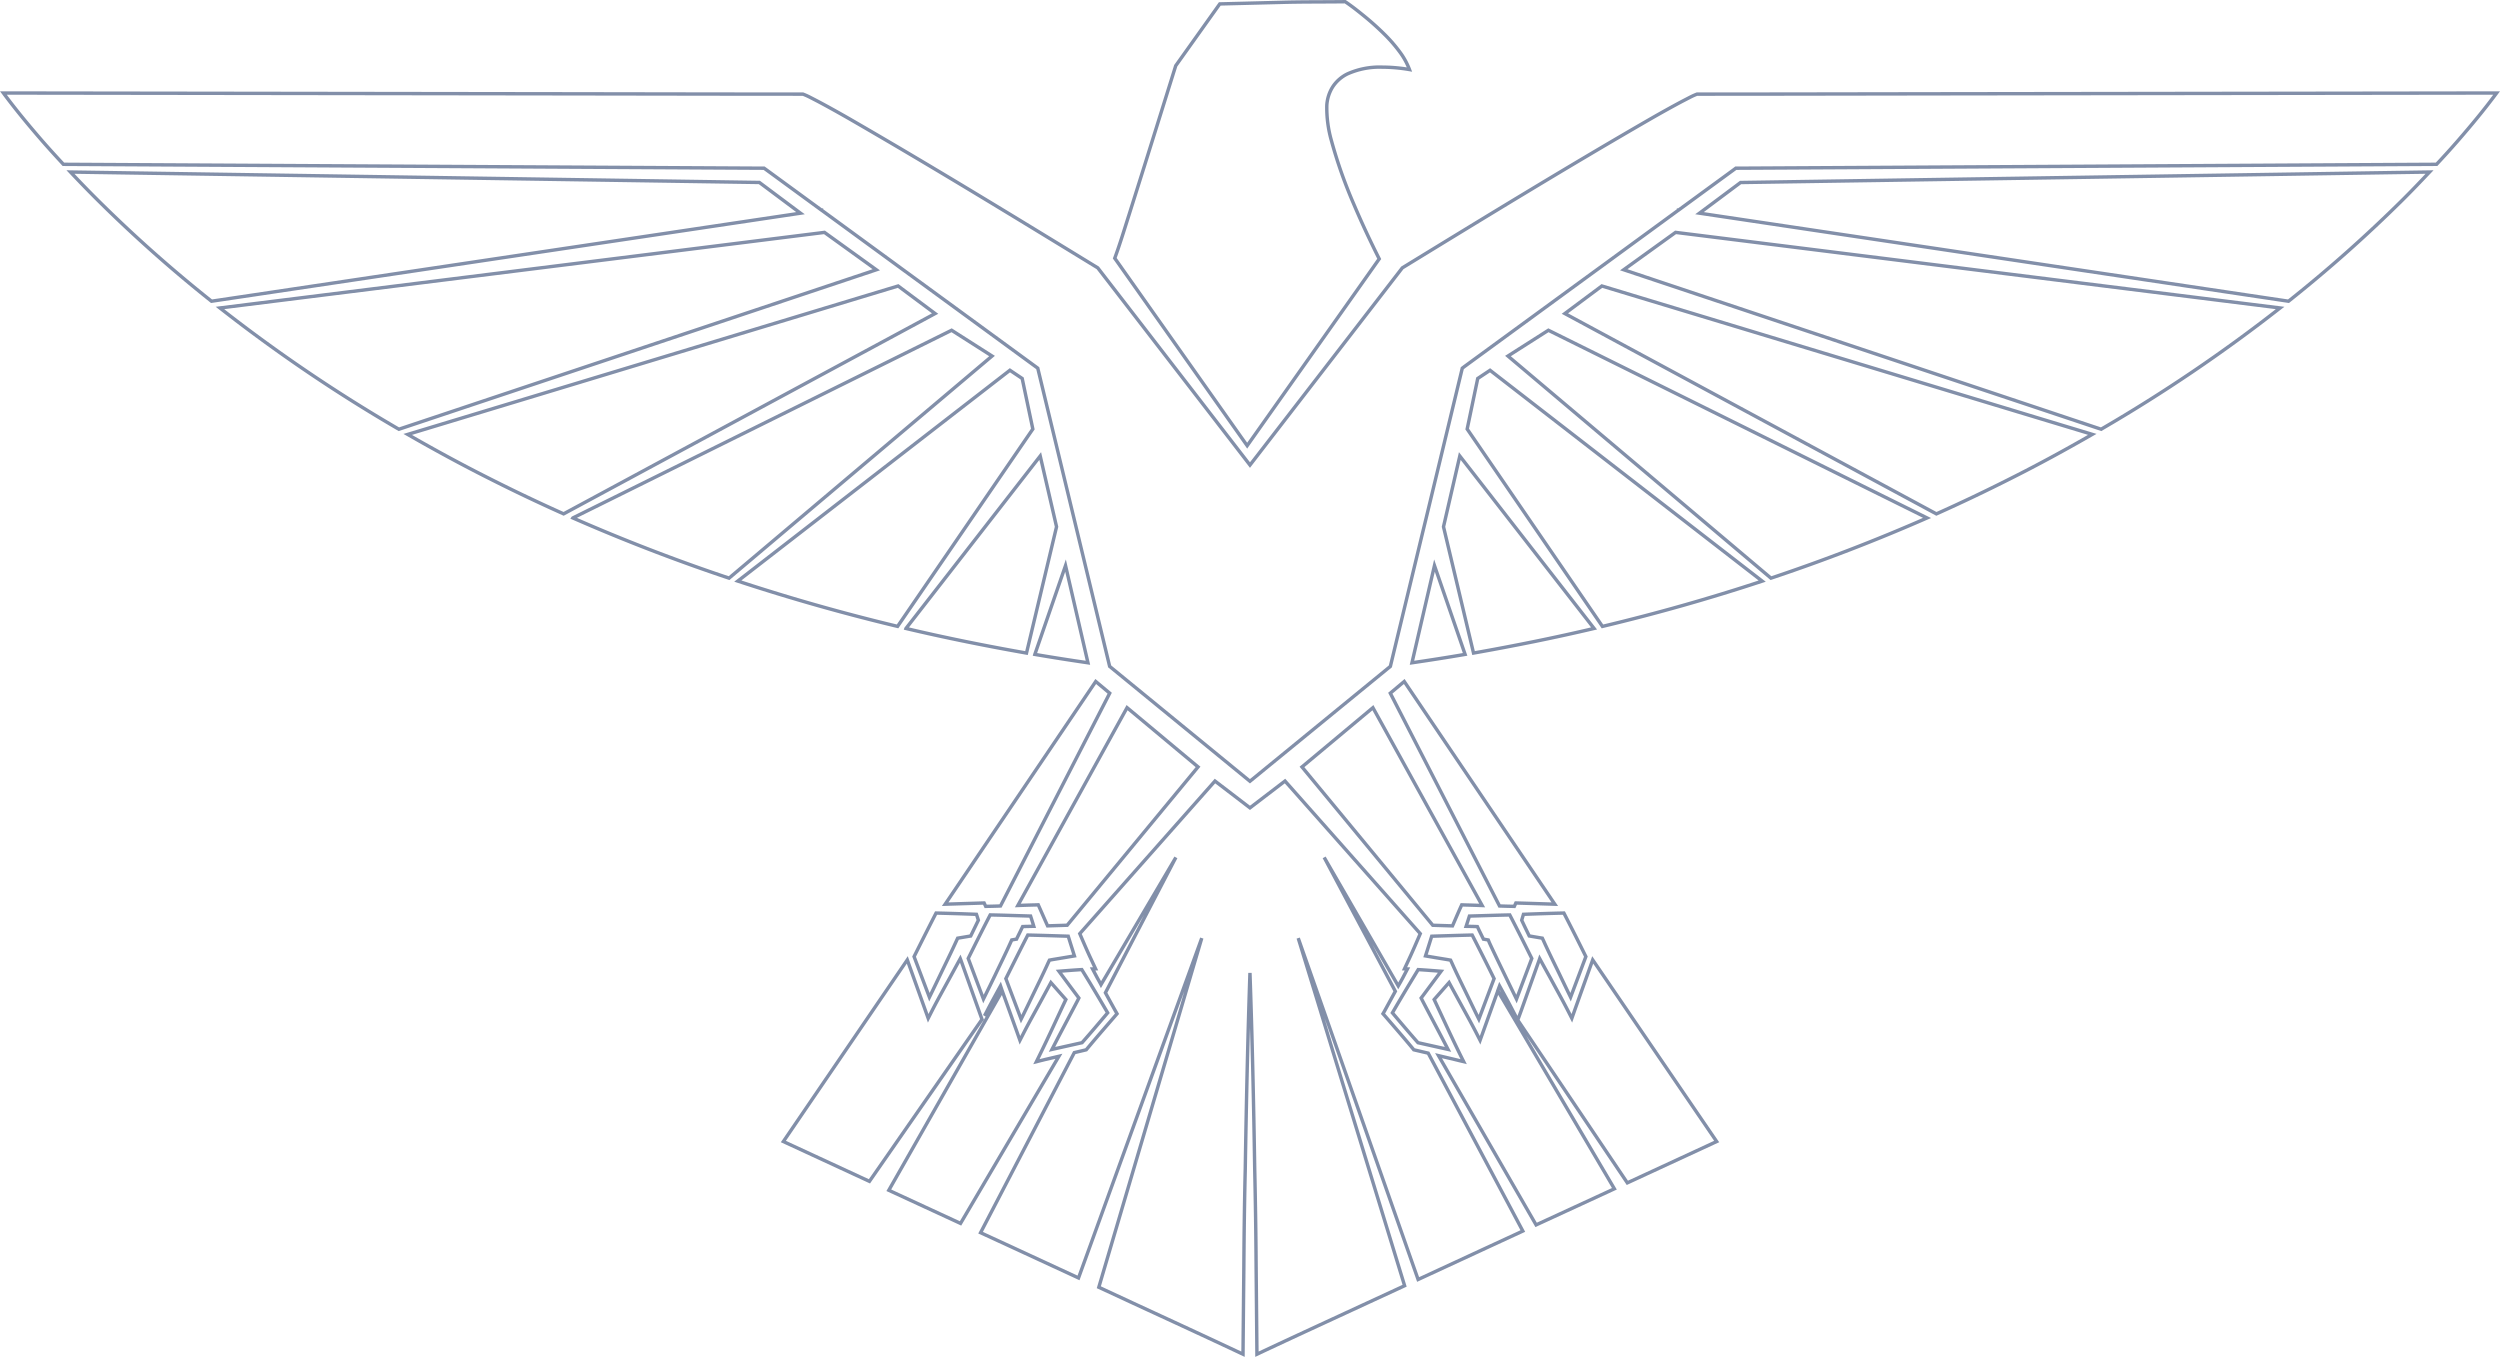 <svg xmlns="http://www.w3.org/2000/svg" width="731.935" height="397.262" viewBox="0 0 731.935 397.262"><defs><style>.a{fill:none;stroke:#1d3665;opacity:0.551;}</style></defs><path class="a" d="M366.768,370.516q-.088-14.388-.414-28.727c-.3-19.145-.719-38.3-1.393-57.451-.652,19.154-1.066,38.307-1.375,57.451-.234,9.561-.344,19.135-.414,28.727l-.246,25.461c-10.691-5.041-21.424-9.971-32.146-14.934l-10.07-4.672,30.143-102.223L314.77,373.641l-19.082-8.826-9.592-4.42,27.441-52.719,3.121-.736.365-.092.236-.279c2.709-3.266,5.5-6.459,8.273-9.674l.514-.6-.4-.705c-1.018-1.807-2.006-3.625-3-5.439l20.627-39.623L321.35,287.773c-.346-.66-.7-1.289-1.066-1.936l-1.4-2.654.879-.043-1.3-2.783c-1.17-2.473-2.244-5-3.324-7.506l39.58-44.684,10.246,7.846,10.256-7.846,39.6,44.684c-1.086,2.508-2.152,5.033-3.316,7.506l-1.3,2.783.869.043-1.395,2.654c-.422.779-.85,1.547-1.3,2.314l-21.689-37.625,20.832,39.2c-1.059,1.947-2.137,3.912-3.2,5.861l-.414.705.533.6c2.77,3.215,5.563,6.408,8.262,9.674l.217.279.375.092,3.854.9,27.7,52.08-10.586,4.891L414.191,374.1l-35.1-99.947L410.24,375.924l-11.078,5.119c-10.711,4.963-21.463,9.893-32.156,14.934Zm53.4-61.953,4.816,1.139,2.543.619-1.176-2.365c-2.568-5.238-4.982-10.553-7.461-15.822,1.465-1.654,2.914-3.312,4.367-4.967.918,1.7,1.848,3.391,2.777,5.1,1.682,3.094,3.408,6.166,5.02,9.289l1.283,2.516.953-2.654,4.238-11.826,34.129,57.957-22.916,10.57ZM259.225,347.977l33.213-58.355,4.24,11.807.938,2.645,1.283-2.508c1.621-3.131,3.354-6.2,5.033-9.3.926-1.7,1.838-3.4,2.754-5.094,1.471,1.668,2.906,3.3,4.381,4.959-2.5,5.283-4.891,10.592-7.463,15.822l-1.164,2.375,2.527-.629,4.061-.949-28.8,48.928Zm184.139-49.832.961-2.625,5.373-15.094.092-.268c1.035,1.9,2.063,3.783,3.111,5.658,1.668,3.094,3.4,6.17,5.012,9.3l1.293,2.516.939-2.666,5.168-14.439L501.6,333.705l-26.148,12.1ZM228.355,333.705l36.283-53.176,5.168,14.439.951,2.666,1.275-2.516c1.621-3.145,3.348-6.209,5.027-9.3,1.029-1.875,2.045-3.762,3.094-5.666l.109.275,5.375,15.082.871,2.438-32.957,47.416Zm185.8-28.934c-2.529-2.875-5.018-5.809-7.488-8.742q2.578-4.447,5.254-8.873l2.295-3.783c2.234.129,4.455.311,6.7.486-1.719,2.318-3.459,4.654-5.178,6.969l-.66.869.461.906c2.453,4.7,4.973,9.393,7.412,14.133ZM314.416,292.6l.455-.906-.645-.869c-1.748-2.314-3.459-4.641-5.187-6.969,2.232-.176,4.438-.357,6.688-.486l2.314,3.783q2.654,4.415,5.258,8.873c-2.482,2.934-4.961,5.867-7.5,8.742L307,306.736C309.434,302,311.953,297.3,314.416,292.6Zm123.117-3.094.5-1.357c1.365,2.486,2.725,4.959,4.029,7.506l1.254,2.4Zm-8.936,1.408c-1.529-3.176-3.1-6.316-4.541-9.543l-.359-.768-1.014-.182c-2.086-.336-4.211-.686-6.326-1.055.609-1.918,1.225-3.854,1.818-5.77,3.961-.121,7.885-.25,11.848-.342,2.176,4.244,4.32,8.484,6.414,12.76l-4.457,11.865C430.834,295.58,429.729,293.244,428.6,290.918Zm-135.1-4.9c2.123-4.275,4.25-8.516,6.424-12.76,3.953.092,7.895.221,11.84.342.6,1.947,1.215,3.852,1.807,5.77-2.094.348-4.207.719-6.322,1.055l-.992.182-.365.768c-1.449,3.227-3.012,6.367-4.543,9.543-1.117,2.326-2.234,4.662-3.381,6.967Zm-5.6,9.639c1.3-2.547,2.678-5,4.035-7.506l.459,1.34-5.146,7.416ZM439.611,285.02c-1.535-3.176-3.074-6.33-4.559-9.545l-.316-.775-1.016-.18c-.141-.021-.27-.039-.4-.061-.486-1-.99-2-1.463-3l-.314-.676-.8-.031c-.82-.021-1.66-.043-2.492-.051.33-1.01.645-2.008.961-3,3.924-.111,7.885-.258,11.818-.332,2.2,4.232,4.328,8.477,6.443,12.738L443,292C441.863,289.668,440.736,287.346,439.611,285.02ZM282.479,280.1c2.109-4.262,4.24-8.506,6.43-12.738,3.941.074,7.9.221,11.828.332.314,1,.645,1.994.938,3-.818.008-1.65.039-2.477.051l-.789.031-.328.676c-.465,1-.977,1.986-1.455,3-.146.021-.242.039-.391.061l-1.014.18-.352.775c-1.441,3.215-3.025,6.383-4.525,9.545-1.127,2.336-2.254,4.648-3.408,6.984Zm172.99,4.373c-1.531-3.168-3.113-6.33-4.547-9.535l-.363-.768-1.01-.168c-.926-.16-1.865-.318-2.822-.482-.734-1.535-1.494-3.064-2.207-4.611l.516-1.723c3.971-.152,7.9-.281,11.836-.371q3.278,6.36,6.436,12.754l-4.469,11.889C457.7,289.131,456.586,286.807,455.469,284.473Zm-188.844-4.9q3.188-6.4,6.436-12.754c3.951.09,7.881.219,11.826.371.2.576.375,1.146.557,1.723-.742,1.547-1.494,3.076-2.244,4.623-.922.152-1.881.311-2.828.471l-.988.168-.355.768c-1.463,3.213-3.023,6.367-4.547,9.535-1.127,2.344-2.229,4.658-3.369,6.984Zm151.865-9.182-38.3-46.352,20.771-17.348,31.986,57.92c-1.648-.068-3.3-.119-4.941-.158l-1.045-.039-.5,1.094c-.75,1.689-1.477,3.387-2.2,5.064ZM303.467,265.5l-.488-1.094-1.027.039q-2.487.059-4.947.158l31.977-57.92,20.783,17.348-38.314,46.352-5.738.182C304.959,268.891,304.217,267.193,303.467,265.5Zm138.316-.654c-1.248-.021-2.51-.061-3.754-.1l-31.98-62.3,4.082-3.426,44.084,65.205c-3.459-.107-6.91-.229-10.377-.326l-1.027-.031-.453,1Zm-154.652-.979-1.035.031c-3.443.107-6.91.219-10.369.326l44.084-65.205,4.09,3.426-31.975,62.3c-1.268.043-2.521.082-3.758.1l-.57.018Zm36.752-69.27-9.506-39.443-.861-3.572L303.061,108.23l-.225-.939-.764-.561L262.031,77.469l-1.088-.8L239.521,61.01V61h-.031L223.262,49.135l-.549-.393h-.652L17.57,47.605c-2.062-2.232-4.111-4.469-6.127-6.773C7.473,36.26,3.578,31.566,0,26.729l165.535.236,42.738.07,21.344.021H234.1a19.871,19.871,0,0,1,1.953.869l2.324,1.2c3.076,1.633,6.186,3.369,9.268,5.135,24.439,14.1,48.639,28.908,72.762,43.666l44.559,57.73,44.6-57.73c24.117-14.758,48.291-29.562,72.748-43.666,3.084-1.766,6.188-3.5,9.268-5.135l2.316-1.2a20.684,20.684,0,0,1,1.938-.869h4.516l21.342-.021,42.7-.07,165.559-.236c-3.578,4.838-7.48,9.531-11.451,14.1-2,2.3-4.043,4.541-6.129,6.773L507.895,48.742h-.682l-.525.393L490.463,61h-.029v.008L469.01,76.672l-1.1.8L427.869,106.73l-.742.561-.227.939-10.453,43.355-.869,3.572L406.07,194.6l-41.109,33.627Zm95.1-29.512,8.965,26c-5.168.889-10.338,1.7-15.555,2.457Zm-117,26,8.982-26,6.563,28.457C312.35,192.787,307.172,191.979,301.982,191.09Zm119.643-37.365,4.773-20.713,39.311,50.482c-11.691,2.758-23.463,5.119-35.289,7.209Zm-157.371,29.77,39.3-50.482,4.781,20.713-8.8,36.979C287.693,188.613,275.924,186.252,264.254,183.494Zm164.3-58.385,3.09-14.793,3.609-2.4,79.676,61.721q-23.092,7.62-46.77,13.262ZM215.014,169.623,294.682,107.9l3.594,2.408,3.115,14.8-39.6,57.777Q238.136,177.224,215.014,169.623ZM440.5,103.736l11.84-7.545L563.2,151.139q-22.456,9.85-45.705,17.623Zm-273.762,47.4L277.617,96.191l11.834,7.545-77,65.025Q189.214,160.992,166.736,151.139ZM457.16,91.3l10.83-8.074,143.582,43.445c-7.832,4.512-15.771,8.834-23.84,12.889-7.2,3.641-14.443,7.1-21.8,10.389Zm-314.947,48.26c-8.064-4.055-16.01-8.377-23.838-12.875L261.949,83.227,272.783,91.3,164.021,149.941Q152.991,145.014,142.213,139.561ZM325.377,75.1c1.561-4.27,2.883-8.643,4.264-12.973l4.576-14.543,9.012-28.836L356.127.646,374.24.189C380.424.018,386.645.078,392.85,0c2.014,1.346,3.932,2.883,5.83,4.43q2.9,2.379,5.592,5.041a43.769,43.769,0,0,1,4.863,5.658,21.144,21.144,0,0,1,2.527,4.73,48.39,48.39,0,0,0-8.043-.705,22.945,22.945,0,0,0-10.088,1.965,10.8,10.8,0,0,0-4.311,3.762,11.367,11.367,0,0,0-1.758,5.52,35.165,35.165,0,0,0,1.344,10.258,139.254,139.254,0,0,0,6.58,18.666c2.293,5.391,4.764,10.691,7.422,15.969L364.15,129.979Zm149.016,3.375,15.18-10.941L666.559,89.664a458.4,458.4,0,0,1-52.4,35.5ZM63.4,89.664,240.391,67.537l15.176,10.941L115.787,125.168A457.063,457.063,0,0,1,63.4,89.664ZM496.578,61.91l12.016-8.975,201.721-3.072c-2.59,2.744-5.217,5.5-7.9,8.164A408.213,408.213,0,0,1,669.02,87.689ZM27.551,58.016c-2.686-2.672-5.334-5.408-7.914-8.152l201.7,3.055,12.035,8.992L60.936,87.689A405.135,405.135,0,0,1,27.551,58.016Z" transform="translate(0.993 0.502)"/></svg>